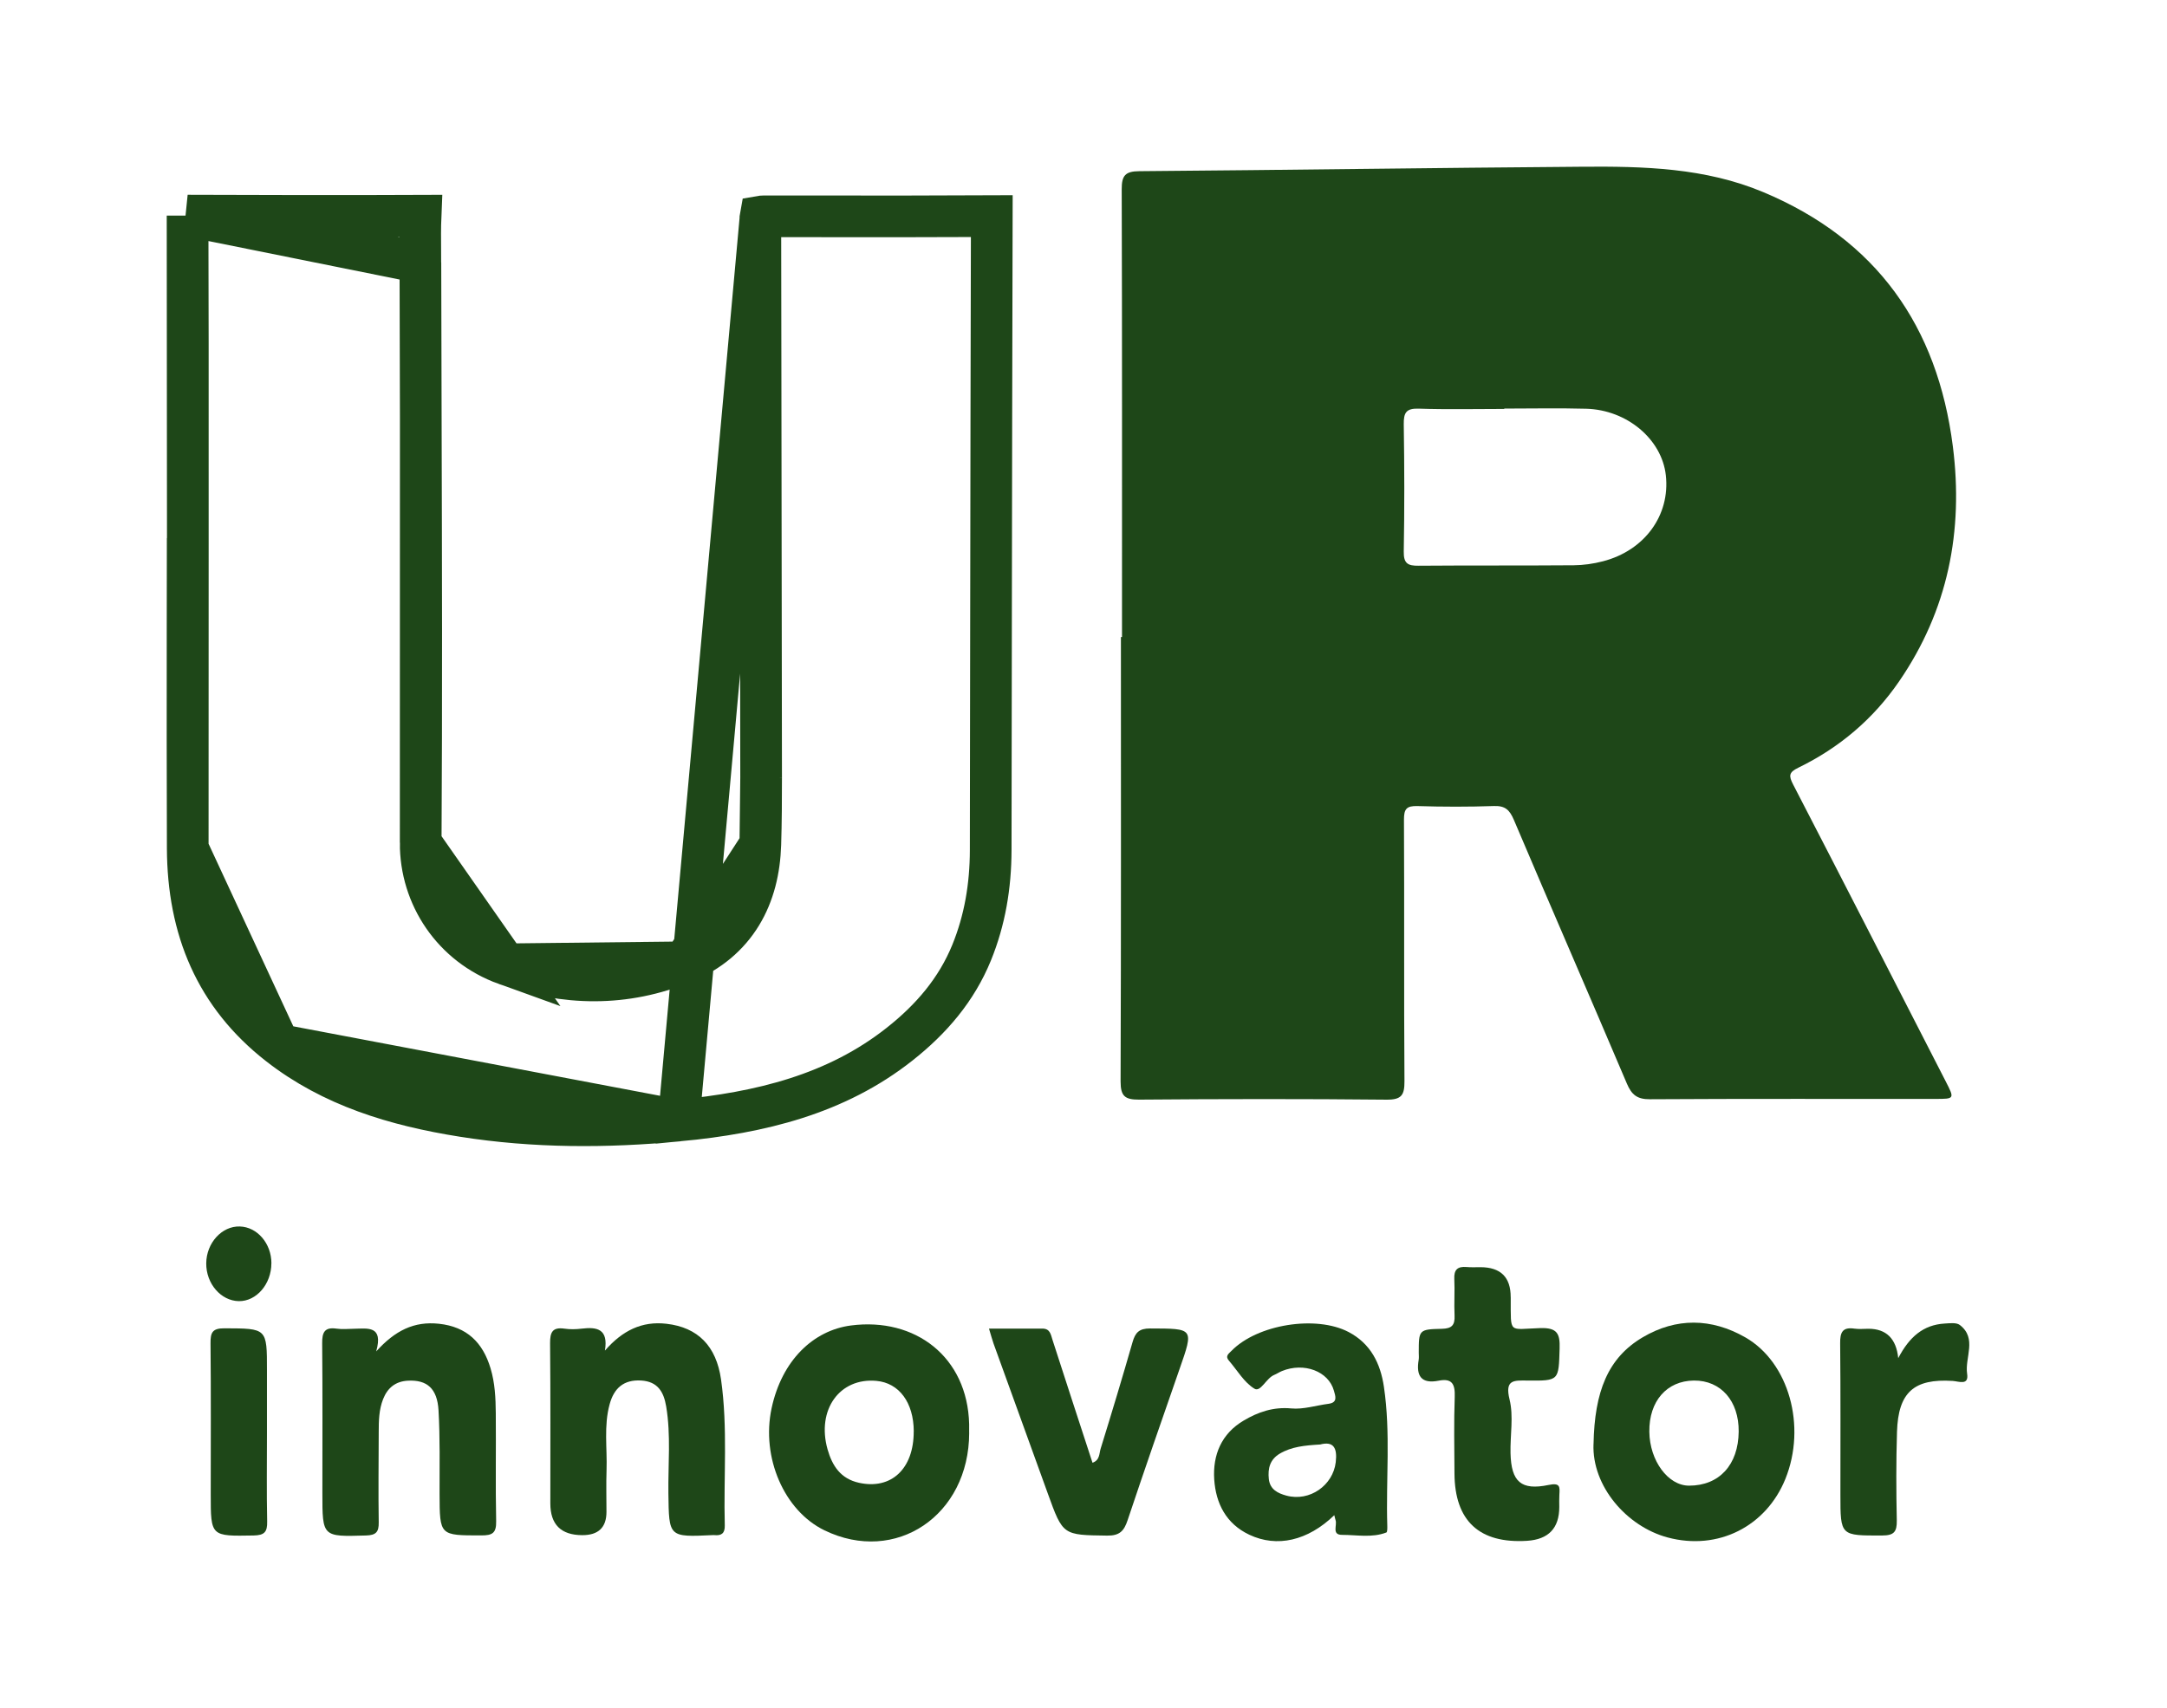 <svg width="52" height="41" viewBox="0 0 52 41" fill="none" xmlns="http://www.w3.org/2000/svg">
<g filter="url(#filter0_d_507_508)">
<path d="M26.924 11.291C26.924 7.708 26.928 4.125 26.917 0.542C26.916 0.217 27 0.111 27.337 0.109C30.879 0.081 34.419 0.028 37.959 0.002C39.438 -0.01 40.914 0.025 42.313 0.612C45.032 1.752 46.494 3.832 46.861 6.714C47.12 8.746 46.744 10.649 45.57 12.357C44.95 13.26 44.136 13.949 43.153 14.427C42.923 14.539 42.92 14.62 43.03 14.833C44.257 17.204 45.473 19.583 46.691 21.958C46.904 22.373 46.903 22.377 46.451 22.377C44.164 22.379 41.877 22.371 39.591 22.385C39.285 22.387 39.153 22.277 39.039 22.009C38.142 19.896 37.224 17.794 36.328 15.681C36.226 15.442 36.121 15.338 35.852 15.347C35.239 15.368 34.625 15.367 34.012 15.348C33.752 15.341 33.689 15.417 33.69 15.675C33.701 17.766 33.687 19.858 33.702 21.95C33.704 22.283 33.634 22.398 33.273 22.395C31.293 22.375 29.312 22.378 27.332 22.394C26.991 22.396 26.89 22.308 26.89 21.958C26.903 18.403 26.898 14.847 26.898 11.291C26.907 11.291 26.916 11.291 26.926 11.291L26.924 11.291ZM36.097 5.807C36.097 5.807 36.097 5.813 36.097 5.816C35.414 5.816 34.73 5.832 34.048 5.809C33.744 5.798 33.681 5.903 33.685 6.186C33.701 7.203 33.703 8.221 33.685 9.238C33.68 9.527 33.784 9.582 34.041 9.579C35.282 9.569 36.523 9.578 37.763 9.568C37.997 9.566 38.236 9.532 38.463 9.473C39.466 9.214 40.081 8.366 39.974 7.408C39.879 6.546 39.044 5.837 38.062 5.811C37.407 5.793 36.751 5.807 36.097 5.807Z" fill="#1E4718"/>
<path d="M4.507 9.416H4.503C4.502 9.996 4.502 10.574 4.501 11.153C4.5 12.89 4.498 14.626 4.505 16.362L4.507 9.416ZM4.507 9.416V8.916M4.507 9.416V8.916M4.507 8.916C4.507 8.39 4.507 7.863 4.507 7.336C4.508 5.284 4.508 3.229 4.501 1.175M4.507 8.916L4.501 1.175M4.501 1.175C6.364 1.182 8.228 1.186 10.092 1.178C10.08 1.459 10.083 1.743 10.085 2.01C10.086 2.109 10.088 2.206 10.088 2.3L4.501 1.175ZM16.413 19.098L16.413 19.098C14.997 19.684 13.552 19.656 12.136 19.146L16.413 19.098ZM16.413 19.098C17.022 18.846 17.48 18.456 17.786 17.954C18.089 17.457 18.226 16.879 18.245 16.269L18.245 16.269M16.413 19.098L18.245 16.269M18.245 16.269C18.262 15.73 18.264 15.194 18.264 14.664L18.264 14.663M18.245 16.269L18.264 14.663M18.264 14.663C18.26 11.317 18.255 7.971 18.25 4.625M18.264 14.663L18.25 4.625M16.287 22.896L16.287 22.896C18.251 22.709 20.066 22.264 21.585 21.064C22.355 20.457 22.953 19.752 23.315 18.867C23.634 18.084 23.771 17.265 23.773 16.406C23.776 14.532 23.779 12.657 23.781 10.782C23.786 7.584 23.79 4.386 23.799 1.188C22.468 1.195 21.137 1.194 19.808 1.193C19.316 1.193 18.825 1.192 18.334 1.192C18.294 1.192 18.267 1.196 18.25 1.199C18.247 1.215 18.244 1.239 18.245 1.274L16.287 22.896ZM16.287 22.896C14.551 23.062 12.82 23.061 11.115 22.791C9.479 22.532 7.966 22.072 6.693 21.078L6.693 21.078M16.287 22.896L6.693 21.078M6.693 21.078C5.171 19.89 4.514 18.297 4.505 16.363L6.693 21.078ZM10.097 6.048C10.093 4.799 10.09 3.55 10.088 2.3L10.097 6.048ZM10.097 6.048C10.107 9.443 10.116 12.835 10.095 16.228M10.097 6.048L10.095 16.228M10.095 16.228C10.087 17.513 10.874 18.692 12.136 19.146L10.095 16.228ZM18.25 4.625C18.248 3.508 18.246 2.391 18.245 1.274L18.25 4.625Z" stroke="#1E4718"/>
<path d="M38.239 30.663C38.263 29.404 38.581 28.592 39.422 28.097C40.222 27.626 41.066 27.634 41.882 28.101C42.926 28.698 43.355 30.231 42.842 31.5C42.382 32.636 41.228 33.228 40.016 32.903C39.028 32.638 38.2 31.666 38.238 30.664L38.239 30.663ZM40.648 29.137C39.995 29.143 39.569 29.633 39.578 30.366C39.586 31.061 40.027 31.66 40.531 31.66C41.256 31.66 41.714 31.161 41.722 30.362C41.729 29.628 41.294 29.131 40.648 29.137Z" fill="#1E4718"/>
<path d="M23.257 30.391C23.255 32.375 21.493 33.562 19.784 32.732C18.814 32.261 18.264 30.98 18.515 29.804C18.761 28.651 19.518 27.932 20.421 27.815C21.959 27.616 23.216 28.566 23.256 30.183C23.258 30.252 23.256 30.322 23.256 30.391H23.257ZM21.927 30.356C21.924 29.665 21.576 29.194 21.031 29.145C20.147 29.064 19.592 29.84 19.858 30.787C19.971 31.184 20.171 31.493 20.612 31.591C21.386 31.762 21.929 31.257 21.926 30.356H21.927Z" fill="#1E4718"/>
<path d="M9.029 28.436C9.479 27.939 9.933 27.709 10.535 27.774C11.206 27.847 11.586 28.226 11.771 28.842C11.877 29.193 11.894 29.557 11.897 29.919C11.905 30.784 11.888 31.648 11.906 32.513C11.912 32.8 11.813 32.855 11.55 32.854C10.549 32.854 10.552 32.863 10.548 31.86C10.547 31.191 10.561 30.52 10.523 29.853C10.493 29.324 10.243 29.117 9.792 29.14C9.489 29.155 9.299 29.314 9.193 29.583C9.094 29.834 9.088 30.101 9.088 30.366C9.086 31.091 9.077 31.817 9.088 32.542C9.092 32.775 9.021 32.849 8.783 32.856C7.735 32.887 7.736 32.894 7.736 31.841C7.736 30.641 7.742 29.442 7.731 28.243C7.728 27.978 7.79 27.85 8.076 27.891C8.213 27.911 8.355 27.896 8.494 27.894C8.818 27.89 9.204 27.808 9.028 28.437L9.029 28.436Z" fill="#1E4718"/>
<path d="M14.516 28.418C14.935 27.937 15.404 27.706 15.992 27.774C16.747 27.861 17.187 28.307 17.302 29.109C17.468 30.273 17.361 31.446 17.392 32.615C17.397 32.802 17.314 32.865 17.142 32.847C17.128 32.846 17.114 32.847 17.1 32.847C16.043 32.897 16.053 32.897 16.039 31.844C16.03 31.149 16.102 30.451 15.986 29.759C15.927 29.408 15.783 29.16 15.384 29.136C14.962 29.111 14.732 29.326 14.629 29.706C14.486 30.226 14.573 30.759 14.555 31.287C14.544 31.621 14.553 31.956 14.553 32.29C14.553 32.664 14.358 32.85 13.97 32.848C13.461 32.846 13.206 32.592 13.206 32.086C13.206 30.805 13.212 29.523 13.2 28.242C13.198 27.979 13.256 27.851 13.542 27.891C13.678 27.911 13.822 27.908 13.959 27.891C14.326 27.847 14.602 27.897 14.516 28.419V28.418Z" fill="#1E4718"/>
<path d="M32.02 32.367C31.38 32.985 30.642 33.151 29.979 32.838C29.422 32.575 29.176 32.087 29.137 31.512C29.098 30.922 29.311 30.41 29.846 30.096C30.191 29.892 30.556 29.766 30.984 29.806C31.276 29.834 31.58 29.734 31.88 29.695C32.11 29.665 32.043 29.504 32.009 29.381C31.88 28.913 31.29 28.693 30.762 28.909C30.698 28.935 30.639 28.976 30.576 29.002C30.384 29.08 30.251 29.422 30.103 29.333C29.854 29.183 29.691 28.892 29.49 28.66C29.393 28.549 29.481 28.496 29.551 28.424C30.169 27.79 31.578 27.561 32.363 27.973C32.891 28.251 33.126 28.725 33.209 29.288C33.374 30.397 33.255 31.515 33.29 32.627C33.291 32.681 33.292 32.774 33.268 32.784C32.921 32.917 32.559 32.841 32.203 32.841C31.949 32.841 32.093 32.609 32.048 32.486C32.039 32.46 32.034 32.432 32.018 32.368L32.02 32.367ZM31.678 30.672C31.309 30.694 30.992 30.724 30.709 30.892C30.474 31.032 30.42 31.246 30.447 31.499C30.474 31.754 30.667 31.844 30.869 31.899C31.428 32.05 31.988 31.652 32.053 31.097C32.094 30.75 31.997 30.588 31.679 30.672L31.678 30.672Z" fill="#1E4718"/>
<path d="M36.252 27.135C36.252 27.15 36.252 27.163 36.252 27.177C36.257 28.031 36.189 27.902 36.959 27.878C37.366 27.865 37.437 28.009 37.425 28.37C37.401 29.138 37.419 29.145 36.653 29.137C36.33 29.134 36.105 29.109 36.224 29.592C36.324 29.999 36.236 30.451 36.247 30.883C36.264 31.565 36.499 31.781 37.161 31.643C37.441 31.585 37.431 31.689 37.419 31.878C37.413 31.975 37.417 32.073 37.417 32.171C37.417 32.681 37.159 32.951 36.642 32.984C35.5 33.054 34.909 32.508 34.902 31.369C34.899 30.755 34.886 30.142 34.908 29.53C34.919 29.23 34.85 29.076 34.525 29.14C34.104 29.223 33.977 29.026 34.043 28.639C34.052 28.585 34.045 28.528 34.045 28.471C34.045 27.92 34.045 27.907 34.6 27.895C34.84 27.89 34.915 27.805 34.904 27.576C34.89 27.284 34.912 26.99 34.898 26.698C34.887 26.476 34.977 26.394 35.191 26.412C35.301 26.422 35.413 26.416 35.525 26.416C36.01 26.417 36.252 26.656 36.251 27.134L36.252 27.135Z" fill="#1E4718"/>
<path d="M23.733 27.89C24.18 27.89 24.593 27.893 25.007 27.89C25.199 27.888 25.213 28.026 25.257 28.163C25.572 29.141 25.892 30.117 26.216 31.11C26.396 31.048 26.375 30.883 26.412 30.77C26.675 29.921 26.932 29.069 27.177 28.215C27.243 27.985 27.335 27.886 27.599 27.887C28.651 27.89 28.648 27.877 28.304 28.863C27.884 30.07 27.464 31.276 27.059 32.488C26.973 32.748 26.867 32.863 26.567 32.859C25.506 32.844 25.507 32.856 25.145 31.853C24.712 30.651 24.275 29.45 23.841 28.248C23.805 28.146 23.778 28.041 23.733 27.893V27.89Z" fill="#1E4718"/>
<path d="M45.55 28.601C45.817 28.087 46.154 27.8 46.662 27.769C46.785 27.762 46.945 27.74 47.028 27.803C47.45 28.127 47.144 28.583 47.204 28.976C47.248 29.264 47.004 29.155 46.857 29.146C45.928 29.087 45.551 29.418 45.521 30.367C45.499 31.077 45.501 31.788 45.516 32.498C45.52 32.765 45.451 32.855 45.17 32.856C44.163 32.859 44.163 32.871 44.163 31.877C44.163 30.665 44.169 29.453 44.157 28.241C44.154 27.978 44.215 27.849 44.5 27.891C44.609 27.907 44.723 27.894 44.834 27.894C45.264 27.894 45.503 28.13 45.551 28.601L45.55 28.601Z" fill="#1E4718"/>
<path d="M6.406 30.394C6.406 31.103 6.396 31.812 6.411 32.521C6.417 32.774 6.343 32.851 6.086 32.856C5.057 32.874 5.057 32.883 5.057 31.869C5.057 30.66 5.064 29.45 5.052 28.241C5.05 27.986 5.094 27.881 5.388 27.883C6.407 27.888 6.407 27.875 6.406 28.893C6.406 29.394 6.406 29.895 6.406 30.395V30.394Z" fill="#1E4718"/>
<path d="M6.512 26.323C6.512 26.821 6.153 27.238 5.731 27.231C5.301 27.224 4.944 26.811 4.949 26.322C4.953 25.833 5.325 25.425 5.755 25.439C6.174 25.451 6.513 25.847 6.513 26.323H6.512Z" fill="#1E4718"/>
</g>
<defs>
<filter id="filter0_d_507_508" x="0" y="-9.15527e-05" width="51.256" height="41" filterUnits="userSpaceOnUse" color-interpolation-filters="sRGB">
<feFlood flood-opacity="0" result="BackgroundImageFix"/>
<feColorMatrix in="SourceAlpha" type="matrix" values="0 0 0 0 0 0 0 0 0 0 0 0 0 0 0 0 0 0 127 0" result="hardAlpha"/>
<feOffset dy="4"/>
<feGaussianBlur stdDeviation="2"/>
<feComposite in2="hardAlpha" operator="out"/>
<feColorMatrix type="matrix" values="0 0 0 0 0 0 0 0 0 0 0 0 0 0 0 0 0 0 0.25 0"/>
<feBlend mode="normal" in2="BackgroundImageFix" result="effect1_dropShadow_507_508"/>
<feBlend mode="normal" in="SourceGraphic" in2="effect1_dropShadow_507_508" result="shape"/>
</filter>
</defs>
</svg>
